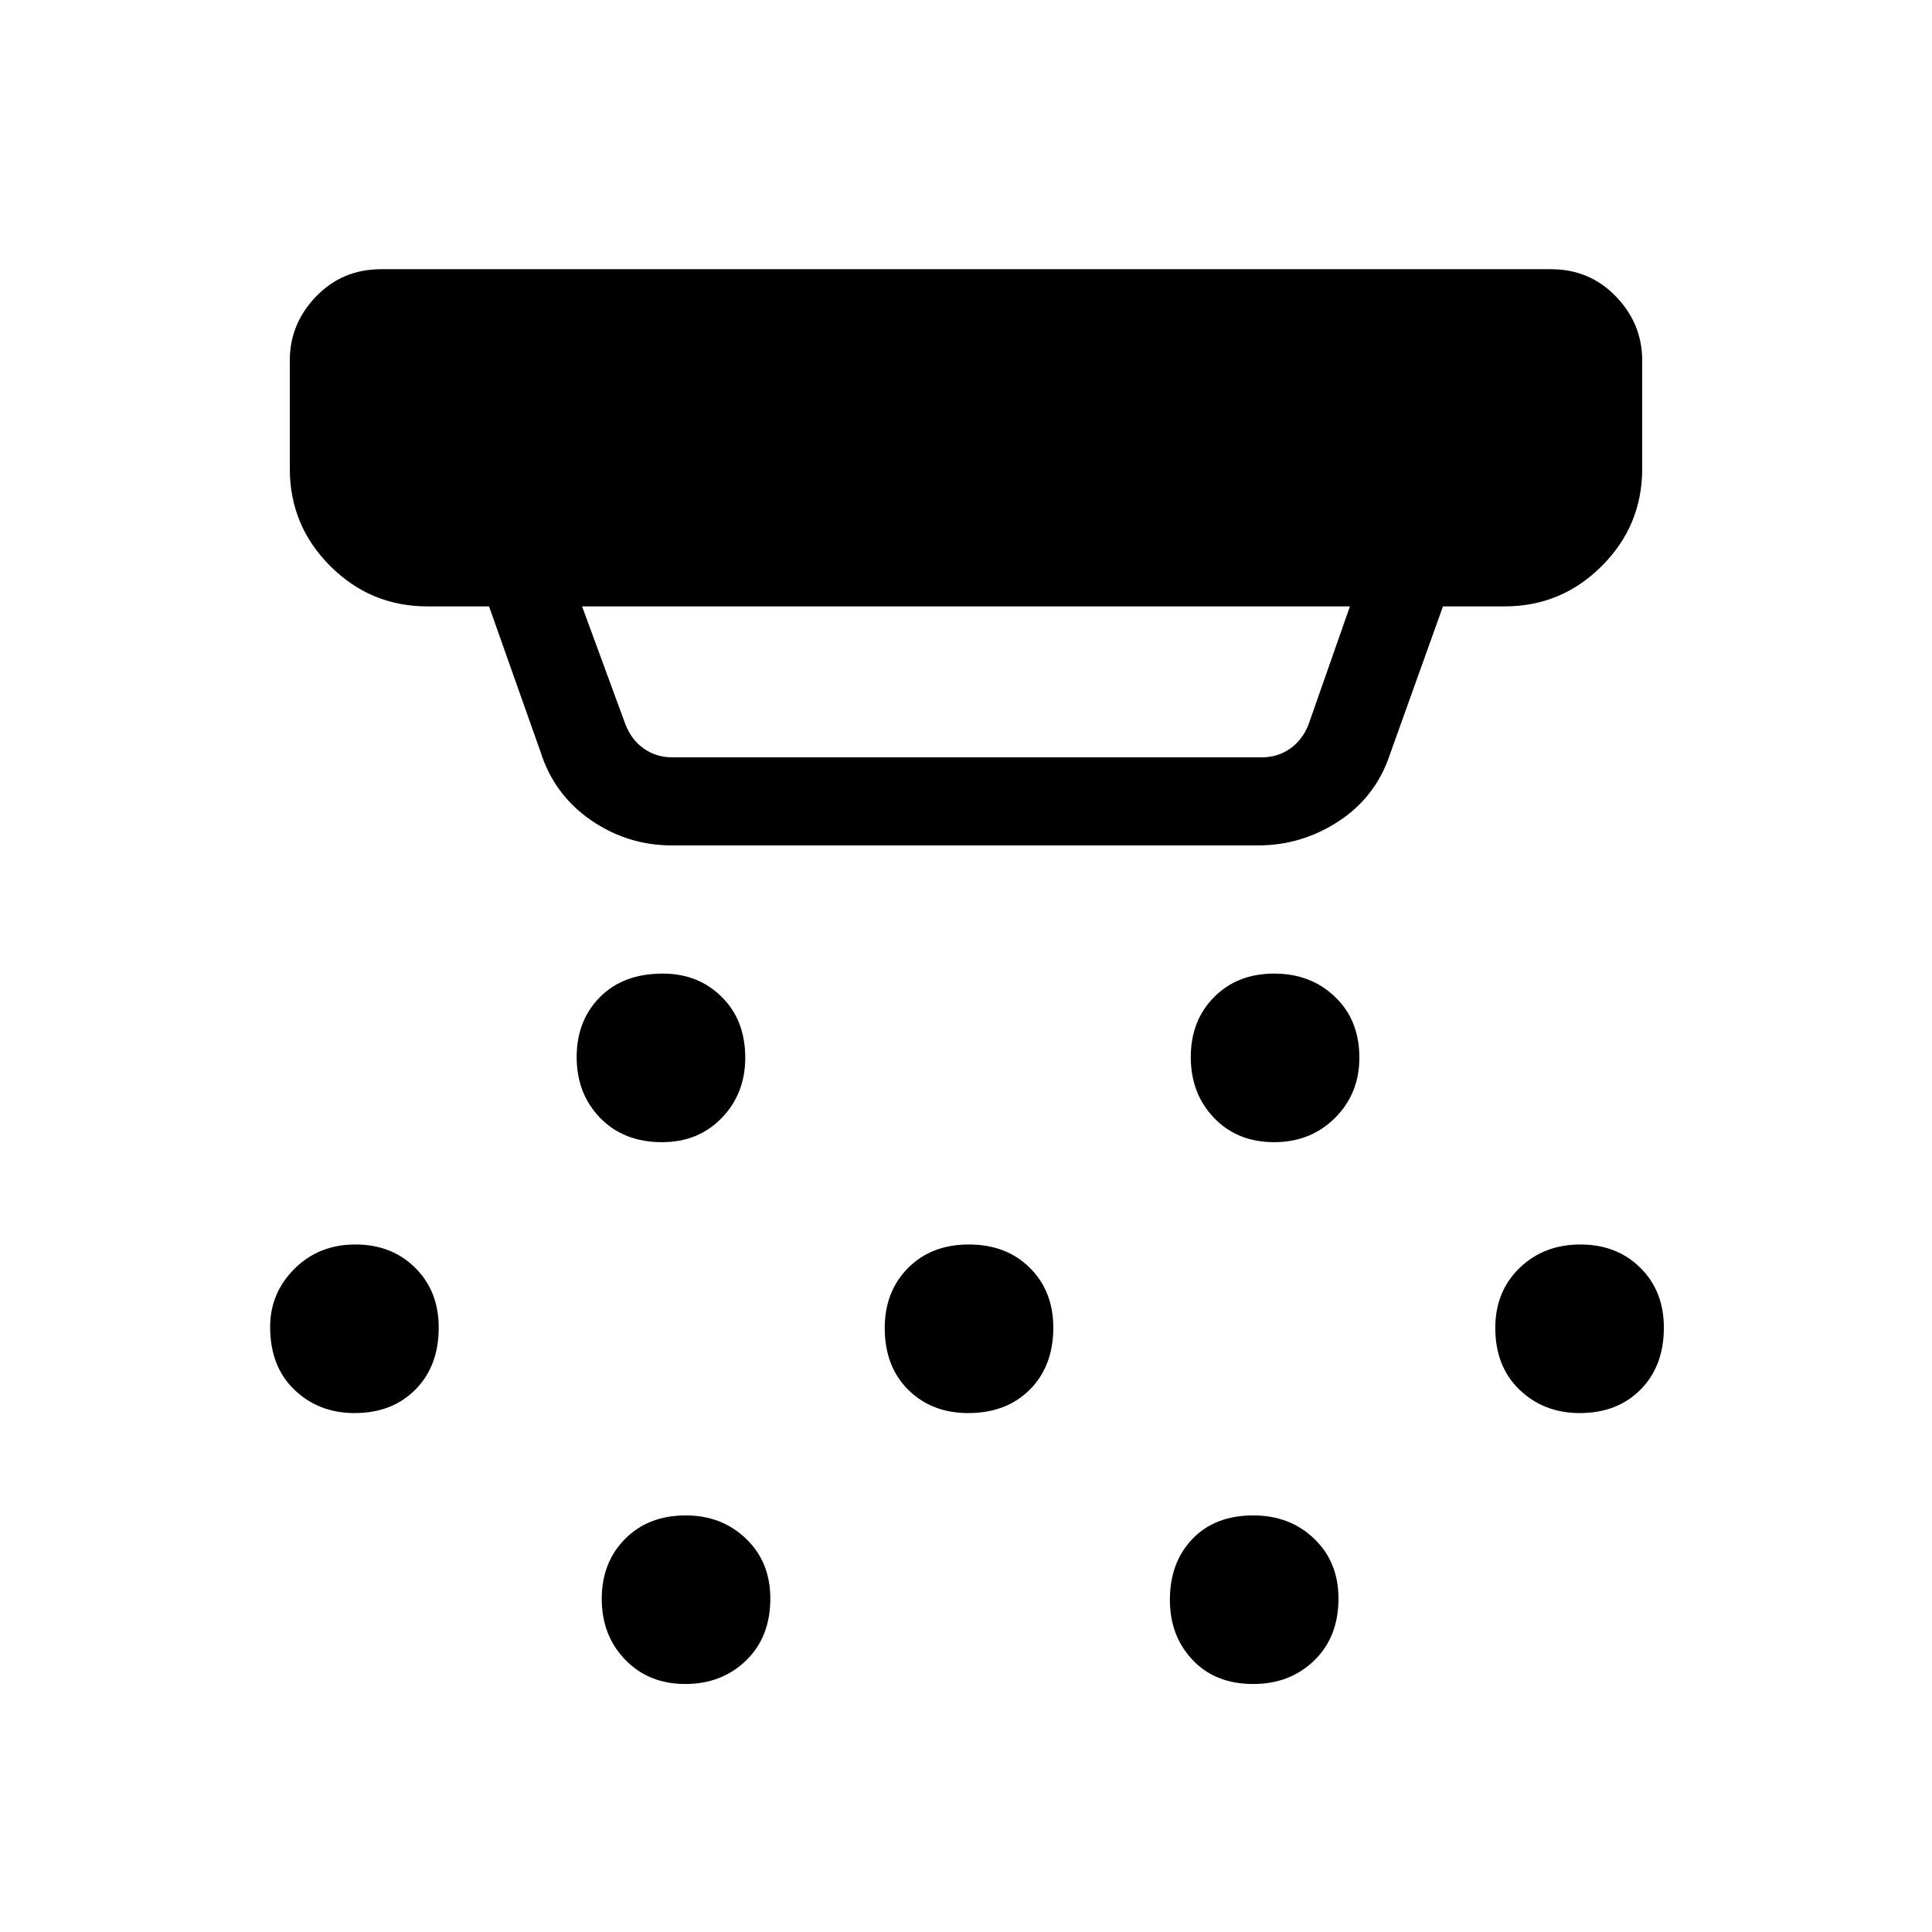 <svg xmlns="http://www.w3.org/2000/svg" height="48" viewBox="0 -960 960 960" width="48"><path d="M329.01-392.46q-19.12 0-30.8-12.06-11.67-12.05-11.67-30.24 0-18.12 11.58-29.79 11.59-11.68 31.21-11.68 17.63 0 29.3 11.59 11.68 11.58 11.68 30.2 0 17.86-11.67 29.92-11.67 12.06-29.63 12.06Zm152.08 134.61q-18.12 0-29.8-11.58-11.67-11.59-11.67-30.71 0-18.12 11.58-29.8 11.59-11.68 30.21-11.68t30.3 11.59q11.67 11.59 11.67 29.71 0 19.12-11.66 30.8-11.67 11.67-30.63 11.67ZM340.48-123.23q-18.13 0-29.8-12.05Q299-147.34 299-165.52q0-18.13 11.59-29.8Q322.17-207 340.79-207q17.86 0 29.92 11.59 12.06 11.58 12.06 29.7 0 19.13-12.05 30.8-12.06 11.68-30.24 11.68Zm292.57-269.23q-18.24 0-29.8-12.06-11.56-12.05-11.56-30.24 0-18.12 11.59-29.79 11.59-11.68 29.82-11.68 18.24 0 30.3 11.59 12.06 11.58 12.06 30.2 0 17.86-12.09 29.92-12.08 12.06-30.32 12.06Zm-10.27 269.23q-18.95 0-30.21-11.97-11.26-11.97-11.26-29.82 0-18.63 11.2-30.3Q603.71-207 622.72-207q18.24 0 30.3 11.59 12.06 11.58 12.06 29.7 0 19.13-12.06 30.8-12.05 11.68-30.24 11.68Zm162.2-134.62q-17.86 0-29.92-11.58Q743-281.02 743-300.14q0-18.12 12.05-29.8 12.06-11.68 30.24-11.68 18.13 0 29.8 11.59 11.68 11.59 11.68 29.71 0 19.12-11.59 30.8-11.58 11.67-30.2 11.67Zm-608.77 0q-17.86 0-29.92-11.58-12.06-11.59-12.06-31.21 0-16.85 12.09-28.91 12.09-12.07 30.32-12.07 18.01 0 29.68 11.59Q218-318.44 218-300.32q0 19.12-11.59 30.8-11.58 11.67-30.2 11.67Zm157.71-282.07q-22.17 0-40.41-12.63-18.23-12.62-24.97-33.99L243-658.69h-30.62q-28.25 0-48.31-20.07Q144-698.83 144-727.08v-53.84q0-18.21 13.05-31.76t32.26-13.55h581.38q19.21 0 32.26 13.55Q816-799.13 816-780.92v53.84q0 28.25-20.07 48.32-20.06 20.07-48.31 20.07H717l-26.46 73.84q-7.02 20.91-25.37 32.92-18.36 12.01-40.02 12.01H333.92Zm-44.69-118.77 21.62 58.84q3.07 7.7 9.23 11.93 6.15 4.23 13.84 4.23h293.16q7.69 0 13.84-4.23 6.16-4.23 9.23-11.93l20.62-58.84H289.23Z"/></svg>